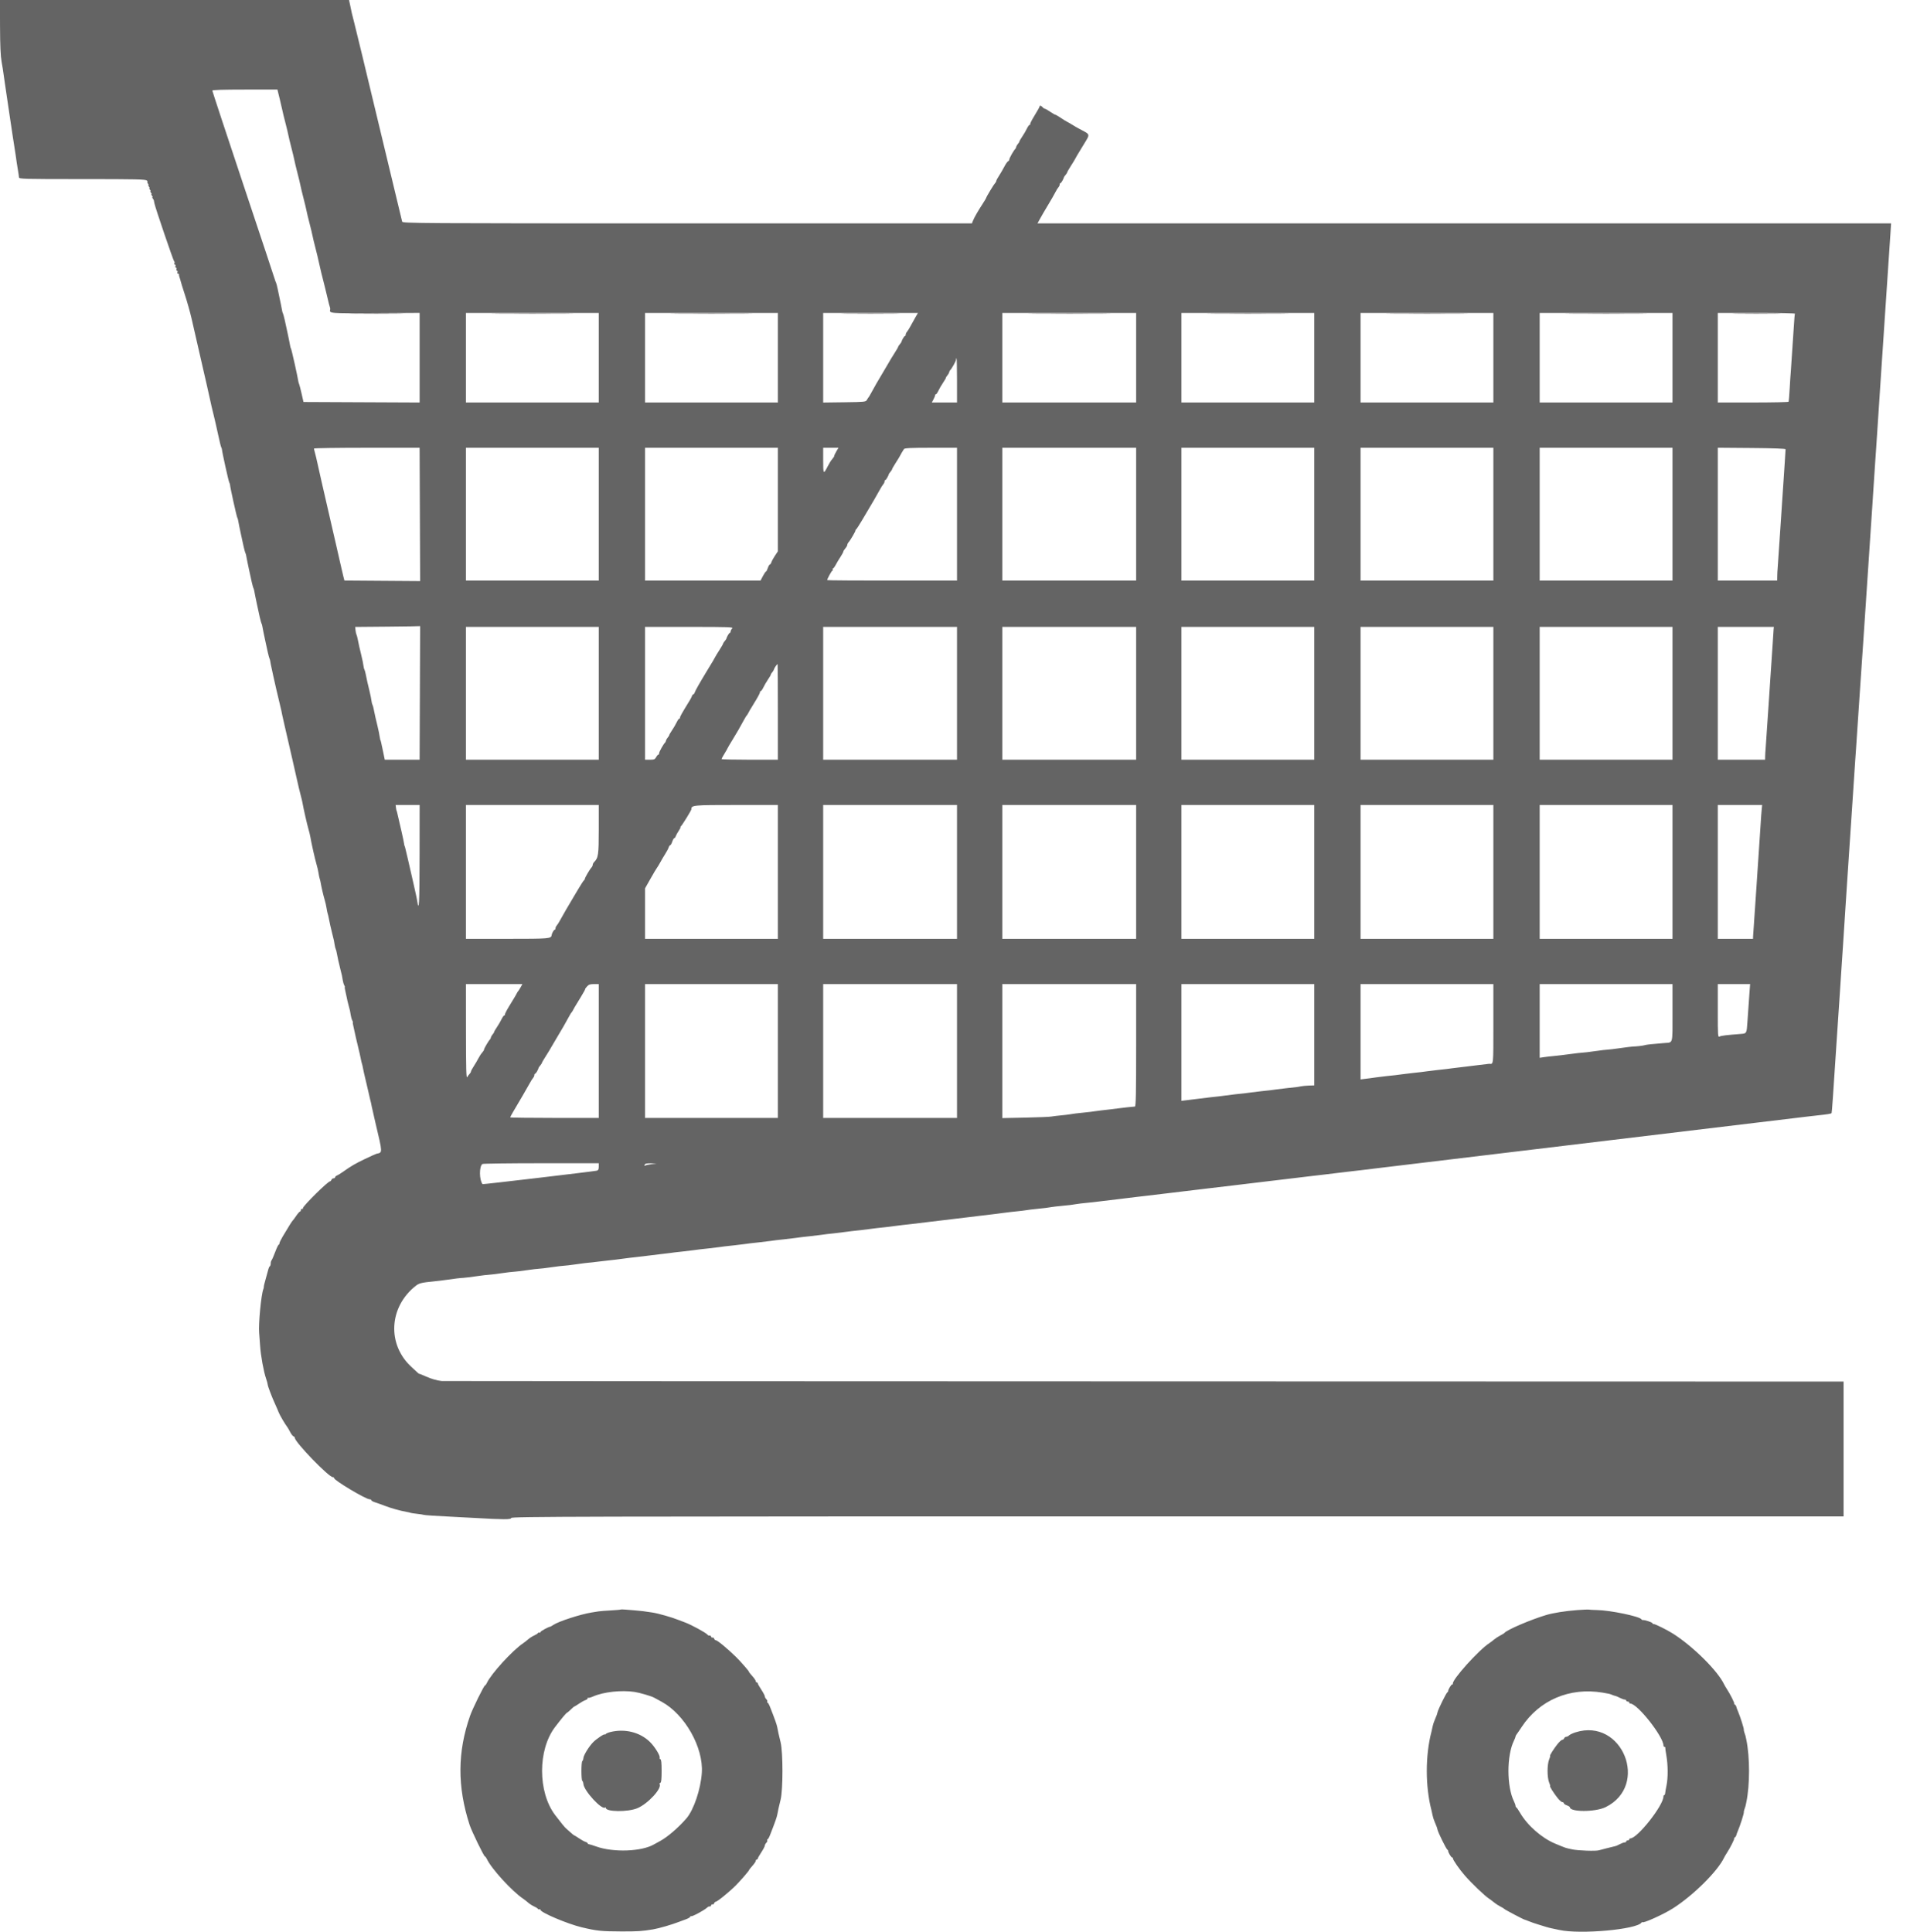 <svg id="svg" xmlns="http://www.w3.org/2000/svg" xmlns:xlink="http://www.w3.org/1999/xlink" width="400" height="404.636" viewBox="0, 0, 400,404.636"><g id="svgg"><path id="path0" d="M0.007 5.602 C 0.020 9.510,0.119 11.725,0.333 12.926 C 0.503 13.872,0.679 14.979,0.726 15.385 C 0.773 15.790,0.916 16.786,1.043 17.597 C 1.171 18.409,1.318 19.405,1.370 19.810 C 1.421 20.216,1.709 22.160,2.009 24.131 C 2.308 26.101,2.598 28.045,2.653 28.451 C 2.708 28.857,2.848 29.758,2.966 30.453 C 3.083 31.149,3.215 32.002,3.259 32.350 C 3.371 33.236,3.605 34.762,3.905 36.565 C 3.924 36.681,3.954 36.942,3.972 37.144 C 4.002 37.491,4.788 37.513,17.256 37.513 C 28.777 37.513,30.541 37.554,30.769 37.829 C 30.914 38.003,30.961 38.145,30.875 38.145 C 30.788 38.145,30.836 38.288,30.980 38.462 C 31.124 38.635,31.172 38.778,31.085 38.778 C 30.999 38.778,31.046 38.920,31.191 39.094 C 31.335 39.268,31.382 39.410,31.296 39.410 C 31.210 39.410,31.257 39.552,31.401 39.726 C 31.546 39.900,31.593 40.042,31.507 40.042 C 31.421 40.042,31.468 40.184,31.612 40.358 C 31.757 40.532,31.804 40.674,31.718 40.674 C 31.631 40.674,31.679 40.817,31.823 40.991 C 31.967 41.164,32.015 41.307,31.928 41.307 C 31.842 41.307,31.870 41.425,31.990 41.570 C 32.110 41.715,32.217 41.905,32.227 41.992 C 32.236 42.079,32.252 42.173,32.261 42.202 C 32.269 42.231,32.308 42.418,32.346 42.618 C 32.515 43.495,36.329 54.696,36.479 54.755 C 36.571 54.792,36.594 54.958,36.530 55.124 C 36.467 55.291,36.516 55.427,36.641 55.427 C 36.766 55.427,36.813 55.569,36.746 55.743 C 36.680 55.917,36.727 56.059,36.852 56.059 C 36.976 56.059,37.024 56.201,36.957 56.375 C 36.890 56.549,36.938 56.691,37.063 56.691 C 37.187 56.691,37.235 56.834,37.168 57.007 C 37.101 57.181,37.152 57.323,37.280 57.323 C 37.408 57.323,37.502 57.395,37.488 57.482 C 37.474 57.568,37.486 57.711,37.515 57.798 C 37.543 57.885,37.590 58.051,37.619 58.166 C 37.648 58.282,37.690 58.401,37.714 58.430 C 37.737 58.459,37.788 58.646,37.826 58.845 C 37.864 59.044,38.275 60.372,38.740 61.795 C 39.204 63.219,39.824 65.427,40.117 66.702 C 41.574 73.028,42.225 75.876,42.480 77.028 C 42.633 77.724,43.004 79.336,43.303 80.611 C 43.602 81.886,43.941 83.404,44.056 83.983 C 44.171 84.563,44.448 85.748,44.670 86.617 C 44.893 87.487,45.328 89.384,45.637 90.832 C 45.947 92.281,46.258 93.562,46.329 93.678 C 46.401 93.793,46.466 93.983,46.475 94.099 C 46.526 94.772,47.863 100.802,48.016 101.054 C 48.087 101.170,48.152 101.359,48.161 101.475 C 48.211 102.132,49.547 108.174,49.698 108.426 C 49.766 108.540,49.840 108.777,49.863 108.953 C 49.885 109.129,50.005 109.747,50.129 110.327 C 50.254 110.906,50.403 111.617,50.462 111.907 C 50.839 113.772,51.277 115.626,51.383 115.802 C 51.452 115.916,51.526 116.153,51.549 116.329 C 51.571 116.505,51.691 117.123,51.815 117.703 C 51.940 118.282,52.089 118.994,52.148 119.283 C 52.525 121.148,52.963 123.002,53.069 123.179 C 53.138 123.292,53.212 123.530,53.235 123.705 C 53.257 123.881,53.377 124.499,53.501 125.079 C 53.626 125.659,53.775 126.370,53.834 126.660 C 54.211 128.525,54.649 130.378,54.755 130.555 C 54.824 130.669,54.898 130.906,54.921 131.082 C 54.943 131.258,55.063 131.876,55.187 132.455 C 55.312 133.035,55.461 133.746,55.520 134.036 C 55.893 135.883,56.335 137.753,56.438 137.926 C 56.505 138.037,56.582 138.321,56.609 138.558 C 56.636 138.795,56.769 139.463,56.904 140.042 C 57.039 140.622,57.192 141.333,57.244 141.623 C 57.297 141.913,57.564 143.098,57.838 144.257 C 58.458 146.879,58.878 148.650,58.911 148.788 C 58.925 148.846,59.011 149.273,59.101 149.737 C 59.192 150.200,59.437 151.291,59.646 152.160 C 59.855 153.030,60.228 154.642,60.474 155.743 C 60.721 156.844,61.100 158.504,61.318 159.431 C 61.535 160.358,61.921 162.065,62.176 163.224 C 62.430 164.384,62.780 165.854,62.954 166.491 C 63.127 167.129,63.308 167.887,63.355 168.177 C 63.521 169.203,64.321 172.722,64.602 173.661 C 64.759 174.185,64.941 174.944,65.006 175.347 C 65.202 176.559,65.983 180.017,66.298 181.067 C 66.460 181.607,66.646 182.413,66.710 182.858 C 66.775 183.303,66.879 183.809,66.942 183.983 C 67.004 184.157,67.096 184.536,67.146 184.826 C 67.319 185.834,67.699 187.467,67.988 188.443 C 68.148 188.983,68.332 189.789,68.396 190.234 C 68.461 190.679,68.565 191.185,68.628 191.359 C 68.690 191.533,68.782 191.913,68.832 192.202 C 68.948 192.875,69.333 194.593,69.612 195.680 C 69.944 196.972,69.972 197.103,70.085 197.869 C 70.143 198.262,70.242 198.666,70.305 198.768 C 70.368 198.870,70.462 199.212,70.514 199.529 C 70.628 200.220,71.000 201.893,71.298 203.056 C 71.630 204.347,71.658 204.480,71.770 205.239 C 71.828 205.628,71.971 206.126,72.088 206.345 C 72.205 206.565,72.261 206.744,72.211 206.744 C 72.161 206.744,72.209 207.100,72.317 207.534 C 72.426 207.969,72.564 208.609,72.625 208.957 C 72.686 209.305,72.840 209.968,72.968 210.432 C 73.292 211.606,73.338 211.811,73.456 212.615 C 73.514 213.004,73.657 213.502,73.774 213.722 C 73.891 213.941,73.947 214.120,73.897 214.120 C 73.847 214.120,73.895 214.476,74.003 214.910 C 74.112 215.345,74.252 215.985,74.316 216.333 C 74.380 216.681,74.664 217.914,74.948 219.073 C 75.231 220.232,75.512 221.465,75.571 221.812 C 75.630 222.160,75.731 222.587,75.794 222.761 C 75.858 222.935,75.957 223.361,76.014 223.709 C 76.071 224.057,76.349 225.290,76.632 226.449 C 76.914 227.608,77.191 228.793,77.247 229.083 C 77.303 229.373,77.410 229.847,77.485 230.137 C 77.714 231.023,77.723 231.064,77.854 231.766 C 77.924 232.141,78.269 233.658,78.620 235.138 C 80.153 241.603,80.144 241.371,78.872 241.636 C 78.726 241.666,77.635 242.158,76.446 242.729 C 74.354 243.733,73.538 244.211,71.760 245.472 C 71.296 245.801,70.751 246.133,70.548 246.211 C 70.345 246.288,70.179 246.449,70.179 246.569 C 70.179 246.688,70.034 246.786,69.856 246.786 C 69.679 246.786,69.479 246.928,69.412 247.102 C 69.346 247.276,69.215 247.418,69.122 247.418 C 68.666 247.418,63.435 252.585,63.435 253.035 C 63.435 253.205,63.340 253.286,63.224 253.214 C 63.109 253.142,63.014 253.232,63.014 253.412 C 63.014 253.593,62.932 253.741,62.832 253.741 C 62.731 253.741,62.376 254.144,62.042 254.636 C 61.708 255.129,61.373 255.580,61.299 255.638 C 61.164 255.743,60.481 256.832,59.197 258.991 C 58.823 259.619,58.518 260.259,58.518 260.414 C 58.518 260.569,58.447 260.695,58.361 260.695 C 58.274 260.695,57.945 261.383,57.630 262.223 C 57.314 263.064,56.974 263.841,56.874 263.952 C 56.773 264.062,56.691 264.364,56.691 264.624 C 56.691 264.884,56.608 265.148,56.506 265.211 C 56.404 265.274,56.271 265.540,56.210 265.803 C 56.150 266.066,55.901 266.967,55.658 267.807 C 55.414 268.647,55.230 269.405,55.249 269.493 C 55.268 269.581,55.226 269.795,55.157 269.968 C 54.691 271.133,54.098 277.363,54.278 279.203 C 54.319 279.630,54.406 280.811,54.471 281.828 C 54.603 283.900,55.216 287.288,55.720 288.725 C 55.903 289.247,56.054 289.799,56.056 289.954 C 56.060 290.286,56.943 292.614,57.629 294.099 C 57.897 294.679,58.231 295.454,58.371 295.821 C 58.591 296.399,59.709 298.300,60.212 298.952 C 60.304 299.071,60.557 299.516,60.775 299.941 C 60.992 300.365,61.300 300.763,61.460 300.824 C 61.619 300.885,61.749 301.032,61.749 301.151 C 61.749 302.037,68.846 309.378,69.702 309.378 C 69.849 309.378,69.968 309.467,69.968 309.576 C 69.968 310.052,76.586 314.003,77.397 314.011 C 77.600 314.013,77.766 314.102,77.766 314.209 C 77.766 314.316,78.122 314.515,78.556 314.651 C 78.991 314.787,79.916 315.119,80.611 315.388 C 81.895 315.885,83.818 316.422,85.125 316.648 C 85.520 316.717,85.900 316.807,85.968 316.848 C 86.035 316.890,86.649 316.984,87.332 317.056 C 88.016 317.129,88.632 317.223,88.702 317.266 C 88.835 317.347,91.381 317.516,95.364 317.708 C 96.639 317.769,98.393 317.861,99.262 317.912 C 105.396 318.270,107.060 318.275,107.060 317.934 C 107.060 317.626,118.962 317.597,246.575 317.597 L 386.091 317.597 386.091 303.477 L 386.091 289.357 239.463 289.321 C 158.817 289.301,92.692 289.268,92.518 289.248 C 91.447 289.123,90.352 288.806,89.194 288.286 C 88.467 287.960,87.844 287.712,87.809 287.735 C 87.775 287.758,87.603 287.634,87.427 287.460 C 87.252 287.287,86.723 286.798,86.252 286.374 C 80.997 281.645,81.412 273.684,87.144 269.248 C 87.784 268.753,88.350 268.619,90.832 268.377 C 91.586 268.303,92.771 268.159,93.467 268.057 C 95.154 267.807,96.538 267.644,97.033 267.636 C 97.256 267.632,98.441 267.485,99.668 267.310 C 100.894 267.134,102.079 266.991,102.302 266.993 C 102.525 266.996,103.710 266.853,104.936 266.677 C 106.162 266.501,107.348 266.359,107.571 266.361 C 107.793 266.363,108.979 266.221,110.205 266.045 C 111.431 265.869,112.616 265.727,112.839 265.729 C 113.062 265.731,114.248 265.589,115.474 265.413 C 116.700 265.237,117.885 265.095,118.108 265.097 C 118.331 265.099,119.516 264.958,120.742 264.783 C 121.968 264.609,123.114 264.464,123.288 264.462 C 123.462 264.459,124.315 264.364,125.184 264.249 C 126.054 264.135,127.239 263.997,127.819 263.944 C 128.398 263.891,129.584 263.747,130.453 263.624 C 131.322 263.501,132.508 263.357,133.087 263.303 C 133.667 263.250,134.852 263.108,135.722 262.989 C 136.591 262.869,137.729 262.730,138.251 262.680 C 138.772 262.629,139.626 262.528,140.148 262.455 C 141.160 262.312,141.261 262.301,143.203 262.091 C 143.899 262.016,144.895 261.895,145.416 261.822 C 146.430 261.680,146.533 261.668,148.472 261.459 C 149.168 261.384,150.163 261.263,150.685 261.190 C 151.699 261.048,151.801 261.036,153.741 260.827 C 154.436 260.752,155.432 260.631,155.954 260.558 C 156.967 260.416,157.070 260.403,159.009 260.194 C 159.705 260.120,160.701 259.998,161.222 259.925 C 162.447 259.754,162.757 259.716,164.278 259.556 C 164.974 259.483,165.969 259.364,166.491 259.292 C 167.735 259.119,168.045 259.082,169.547 258.924 C 170.242 258.850,171.238 258.731,171.760 258.659 C 173.004 258.487,173.314 258.450,174.816 258.292 C 175.511 258.218,176.507 258.095,177.028 258.018 C 177.550 257.942,178.166 257.862,178.398 257.842 C 179.286 257.765,181.389 257.518,182.297 257.385 C 182.819 257.309,183.435 257.230,183.667 257.210 C 184.555 257.132,186.658 256.886,187.566 256.753 C 188.087 256.677,188.704 256.598,188.936 256.579 C 189.542 256.527,191.762 256.268,194.204 255.962 C 195.229 255.834,196.416 255.692,197.682 255.546 C 198.203 255.486,199.009 255.389,199.473 255.331 C 200.723 255.174,201.874 255.036,203.056 254.902 C 203.635 254.836,204.442 254.737,204.847 254.682 C 205.605 254.579,206.622 254.457,208.377 254.261 C 208.928 254.199,209.615 254.109,209.905 254.061 C 210.195 254.013,210.930 253.921,211.538 253.857 C 213.999 253.599,214.700 253.516,215.124 253.434 C 215.368 253.387,216.167 253.289,216.899 253.217 C 218.652 253.043,219.589 252.927,220.232 252.807 C 220.522 252.753,221.375 252.653,222.129 252.584 C 223.727 252.439,224.764 252.313,225.501 252.175 C 225.790 252.121,226.644 252.017,227.397 251.945 C 228.749 251.815,228.981 251.789,231.077 251.529 C 232.866 251.308,233.576 251.223,234.563 251.112 C 235.084 251.054,235.843 250.960,236.249 250.904 C 236.654 250.848,237.460 250.749,238.040 250.685 C 238.620 250.621,239.426 250.528,239.831 250.479 C 241.184 250.313,244.353 249.935,245.100 249.849 C 245.506 249.803,246.691 249.660,247.734 249.532 C 248.778 249.404,249.963 249.262,250.369 249.216 C 250.774 249.170,251.960 249.028,253.003 248.900 C 255.205 248.630,255.903 248.547,258.483 248.251 C 259.526 248.131,260.664 247.994,261.012 247.947 C 261.359 247.899,262.545 247.757,263.646 247.630 C 264.747 247.504,265.933 247.362,266.280 247.315 C 266.859 247.237,269.289 246.947,271.654 246.674 C 272.176 246.614,273.314 246.477,274.183 246.369 C 275.053 246.260,276.286 246.117,276.923 246.050 C 277.561 245.983,278.746 245.840,279.557 245.732 C 280.369 245.624,281.554 245.482,282.192 245.415 C 282.829 245.348,284.062 245.205,284.932 245.098 C 285.801 244.990,287.698 244.760,289.146 244.587 C 290.595 244.415,293.014 244.123,294.521 243.940 C 296.027 243.757,315.374 241.433,337.513 238.776 C 359.652 236.120,378.145 233.899,378.609 233.842 C 379.073 233.785,379.926 233.688,380.506 233.626 C 382.738 233.389,383.562 233.254,383.576 233.120 C 383.584 233.044,383.624 232.698,383.666 232.350 C 383.708 232.002,383.793 230.864,383.855 229.821 C 383.917 228.778,384.254 223.704,384.604 218.546 C 384.954 213.388,385.287 208.409,385.345 207.482 C 385.403 206.554,385.501 205.037,385.563 204.110 C 385.625 203.182,385.720 201.760,385.774 200.948 C 385.828 200.137,385.923 198.714,385.985 197.787 C 386.111 195.897,386.266 193.507,386.414 191.149 C 386.537 189.211,386.704 186.651,386.827 184.826 C 386.878 184.073,386.973 182.650,387.038 181.665 C 387.103 180.680,387.197 179.257,387.248 178.504 C 387.299 177.750,387.394 176.328,387.459 175.342 C 387.524 174.357,387.619 172.935,387.670 172.181 C 387.721 171.428,387.816 170.005,387.881 169.020 C 387.946 168.035,388.040 166.612,388.091 165.859 C 388.194 164.339,388.370 161.683,388.516 159.431 C 388.569 158.620,388.659 157.339,388.715 156.586 C 388.849 154.806,389.128 150.636,389.364 146.891 C 389.474 145.134,389.573 143.669,389.774 140.832 C 389.901 139.035,390.076 136.467,390.202 134.563 C 390.255 133.751,390.350 132.329,390.413 131.401 C 390.475 130.474,390.574 129.004,390.632 128.135 C 390.690 127.266,390.784 125.843,390.842 124.974 C 390.900 124.104,390.991 122.729,391.045 121.918 C 391.098 121.106,391.193 119.684,391.256 118.757 C 391.318 117.829,391.413 116.407,391.466 115.595 C 391.520 114.784,391.611 113.409,391.669 112.540 C 391.727 111.670,391.822 110.248,391.880 109.378 C 391.938 108.509,392.034 107.086,392.094 106.217 C 392.155 105.348,392.255 103.783,392.318 102.740 C 392.444 100.667,392.542 99.182,392.719 96.681 C 392.782 95.782,392.881 94.336,392.939 93.467 C 392.997 92.597,393.094 91.151,393.154 90.253 C 393.214 89.355,393.312 87.861,393.371 86.934 C 393.490 85.078,393.624 83.029,393.786 80.611 C 393.844 79.742,393.938 78.319,393.996 77.450 C 394.054 76.581,394.149 75.158,394.207 74.289 C 394.265 73.420,394.360 71.997,394.418 71.128 C 394.476 70.258,394.569 68.859,394.625 68.019 C 394.723 66.543,394.812 65.217,395.050 61.644 C 395.112 60.717,395.204 59.341,395.255 58.588 C 395.306 57.835,395.400 56.412,395.465 55.427 C 395.529 54.442,395.626 53.019,395.679 52.266 C 395.731 51.512,395.835 49.971,395.907 48.841 L 396.040 46.786 306.659 46.786 L 217.277 46.786 217.823 45.785 C 218.124 45.234,218.885 43.930,219.515 42.887 C 220.145 41.844,220.825 40.659,221.026 40.253 C 221.227 39.847,221.509 39.390,221.654 39.237 C 221.799 39.084,221.918 38.823,221.918 38.657 C 221.918 38.492,221.997 38.356,222.095 38.356 C 222.238 38.356,222.709 37.544,222.827 37.092 C 222.843 37.034,223.000 36.817,223.177 36.611 C 223.354 36.404,223.501 36.167,223.504 36.084 C 223.506 36.001,223.844 35.411,224.254 34.773 C 224.664 34.136,225.068 33.472,225.153 33.298 C 225.237 33.124,225.421 32.792,225.561 32.561 C 225.702 32.329,226.315 31.320,226.923 30.318 C 228.345 27.978,228.408 28.240,226.133 27.037 C 225.611 26.761,224.900 26.351,224.552 26.126 C 224.204 25.902,223.730 25.627,223.498 25.517 C 223.267 25.406,222.650 25.026,222.129 24.672 C 221.607 24.317,221.102 24.027,221.007 24.026 C 220.912 24.026,220.421 23.741,219.916 23.393 C 219.410 23.045,218.907 22.761,218.797 22.761 C 218.687 22.761,218.479 22.619,218.335 22.445 C 218.042 22.091,217.703 22.026,217.703 22.323 C 217.703 22.429,217.234 23.272,216.661 24.196 C 216.088 25.120,215.677 25.934,215.748 26.004 C 215.819 26.075,215.777 26.133,215.655 26.133 C 215.532 26.133,215.266 26.488,215.062 26.923 C 214.858 27.358,214.420 28.110,214.089 28.594 C 213.758 29.079,213.488 29.546,213.488 29.631 C 213.488 29.717,213.353 29.937,213.188 30.120 C 213.024 30.303,212.858 30.595,212.820 30.769 C 212.781 30.943,212.693 31.133,212.624 31.191 C 212.329 31.436,211.380 33.104,211.380 33.377 C 211.380 33.541,211.262 33.722,211.117 33.780 C 210.972 33.837,210.616 34.345,210.327 34.909 C 210.037 35.472,209.539 36.329,209.220 36.814 C 208.901 37.298,208.641 37.789,208.641 37.905 C 208.641 38.021,208.520 38.241,208.373 38.394 C 208.085 38.693,206.533 41.267,206.533 41.444 C 206.533 41.503,206.213 42.042,205.821 42.641 C 204.834 44.151,204.047 45.521,203.773 46.207 L 203.541 46.786 143.935 46.786 C 87.348 46.786,84.322 46.767,84.220 46.417 C 84.161 46.214,81.969 37.086,79.348 26.133 C 76.728 15.179,74.403 5.553,74.182 4.742 C 73.961 3.930,73.733 3.030,73.676 2.740 C 73.574 2.218,73.465 1.703,73.222 0.580 L 73.096 -0.000 36.542 -0.000 L -0.012 0.000 0.007 5.602 M58.578 20.706 C 58.841 21.778,59.099 22.889,59.150 23.173 C 59.202 23.458,59.478 24.589,59.762 25.685 C 60.047 26.782,60.330 27.960,60.391 28.304 C 60.451 28.647,60.736 29.833,61.023 30.938 C 61.310 32.044,61.595 33.229,61.655 33.572 C 61.716 33.916,62.000 35.101,62.287 36.207 C 62.575 37.312,62.859 38.498,62.920 38.841 C 62.980 39.184,63.265 40.370,63.552 41.475 C 63.839 42.581,64.124 43.767,64.184 44.110 C 64.244 44.453,64.529 45.639,64.816 46.744 C 65.103 47.850,65.388 49.035,65.448 49.379 C 65.509 49.722,65.793 50.907,66.081 52.013 C 66.368 53.118,66.651 54.296,66.710 54.630 C 66.815 55.228,67.689 58.838,68.076 60.274 C 68.185 60.680,68.426 61.675,68.610 62.487 C 68.794 63.298,69.000 64.104,69.068 64.278 C 69.137 64.452,69.174 64.675,69.152 64.774 C 68.951 65.662,68.825 65.651,78.606 65.591 L 87.882 65.534 87.882 74.918 L 87.882 84.303 75.719 84.248 L 63.557 84.194 63.177 82.508 C 62.968 81.581,62.737 80.680,62.663 80.506 C 62.588 80.332,62.514 80.095,62.497 79.979 C 62.335 78.875,61.080 73.254,60.945 73.028 C 60.877 72.914,60.803 72.677,60.780 72.501 C 60.758 72.325,60.638 71.707,60.514 71.128 C 60.389 70.548,60.240 69.837,60.181 69.547 C 59.804 67.682,59.366 65.828,59.259 65.652 C 59.191 65.538,59.117 65.301,59.094 65.125 C 59.072 64.949,58.952 64.331,58.828 63.751 C 58.578 62.587,58.494 62.186,58.146 60.485 C 58.016 59.847,57.851 59.231,57.780 59.115 C 57.709 58.999,57.635 58.809,57.614 58.693 C 57.593 58.577,54.627 49.646,51.022 38.845 C 47.417 28.044,44.468 19.105,44.468 18.982 C 44.468 18.827,46.591 18.757,51.284 18.757 L 58.100 18.757 58.578 20.706 M125.395 74.921 L 125.395 84.299 111.486 84.299 L 97.576 84.299 97.576 74.921 L 97.576 65.543 111.486 65.543 L 125.395 65.543 125.395 74.921 M162.908 74.921 L 162.908 84.299 148.999 84.299 L 135.090 84.299 135.090 74.921 L 135.090 65.543 148.999 65.543 L 162.908 65.543 162.908 74.921 M191.663 66.544 C 191.346 67.094,190.888 67.920,190.644 68.379 C 190.400 68.837,190.082 69.342,189.937 69.500 C 189.792 69.658,189.673 69.923,189.673 70.089 C 189.673 70.254,189.594 70.390,189.496 70.390 C 189.353 70.390,188.883 71.202,188.764 71.654 C 188.748 71.712,188.591 71.929,188.414 72.135 C 188.237 72.342,188.089 72.579,188.084 72.662 C 188.079 72.745,187.738 73.335,187.325 73.973 C 186.913 74.610,186.339 75.558,186.049 76.080 C 185.759 76.602,185.144 77.645,184.682 78.398 C 183.964 79.570,183.204 80.898,182.211 82.719 C 182.085 82.950,181.934 83.188,181.876 83.246 C 181.818 83.303,181.665 83.541,181.537 83.772 C 181.316 84.170,181.054 84.197,176.848 84.251 L 172.392 84.308 172.392 74.925 L 172.392 65.543 182.315 65.543 L 192.238 65.543 191.663 66.544 M237.935 74.921 L 237.935 84.299 223.920 84.299 L 209.905 84.299 209.905 74.921 L 209.905 65.543 223.920 65.543 L 237.935 65.543 237.935 74.921 M275.237 74.921 L 275.237 84.299 261.328 84.299 L 247.418 84.299 247.418 74.921 L 247.418 65.543 261.328 65.543 L 275.237 65.543 275.237 74.921 M312.750 74.921 L 312.750 84.299 298.841 84.299 L 284.932 84.299 284.932 74.921 L 284.932 65.543 298.841 65.543 L 312.750 65.543 312.750 74.921 M350.263 74.921 L 350.263 84.299 336.354 84.299 L 322.445 84.299 322.445 74.921 L 322.445 65.543 336.354 65.543 L 350.263 65.543 350.263 74.921 M375.906 65.701 C 375.854 65.788,375.748 66.997,375.670 68.388 C 375.592 69.779,375.494 71.249,375.452 71.654 C 375.410 72.060,375.314 73.483,375.240 74.816 C 375.165 76.149,375.069 77.571,375.027 77.977 C 374.984 78.383,374.884 79.900,374.805 81.349 C 374.726 82.798,374.619 84.054,374.568 84.141 C 374.517 84.228,371.161 84.299,367.111 84.299 L 359.747 84.299 359.747 74.921 L 359.747 65.543 367.873 65.543 C 372.343 65.543,375.957 65.614,375.906 65.701 M200.421 79.663 L 200.421 84.299 197.782 84.299 L 195.142 84.299 195.507 83.614 C 195.708 83.238,195.852 82.858,195.828 82.771 C 195.805 82.684,195.869 82.613,195.972 82.613 C 196.074 82.613,196.325 82.258,196.530 81.823 C 196.734 81.388,197.171 80.636,197.502 80.152 C 197.833 79.667,198.103 79.200,198.103 79.115 C 198.103 79.029,198.238 78.809,198.403 78.626 C 198.568 78.443,198.733 78.151,198.772 77.977 C 198.810 77.803,198.898 77.613,198.967 77.555 C 199.275 77.300,200.211 75.637,200.211 75.347 C 200.211 75.170,200.258 75.026,200.316 75.026 C 200.374 75.026,200.421 77.113,200.421 79.663 M87.932 107.745 L 87.987 121.707 80.058 121.650 L 72.128 121.592 71.900 120.701 C 71.775 120.211,71.472 118.909,71.228 117.808 C 70.983 116.707,70.607 115.047,70.390 114.120 C 70.174 113.193,69.748 111.344,69.443 110.011 C 69.139 108.678,68.758 107.018,68.596 106.322 C 67.766 102.745,66.725 98.166,66.480 97.013 C 66.328 96.298,66.103 95.350,65.980 94.906 C 65.857 94.462,65.755 94.028,65.755 93.941 C 65.754 93.854,70.731 93.783,76.815 93.783 L 87.876 93.783 87.932 107.745 M125.395 107.692 L 125.395 121.602 111.486 121.602 L 97.576 121.602 97.576 107.692 L 97.576 93.783 111.486 93.783 L 125.395 93.783 125.395 107.692 M162.908 104.626 L 162.908 115.469 162.303 116.375 C 161.969 116.874,161.631 117.495,161.551 117.756 C 161.470 118.016,161.324 118.230,161.224 118.230 C 161.125 118.230,160.935 118.562,160.801 118.967 C 160.667 119.373,160.493 119.705,160.415 119.705 C 160.337 119.705,160.047 120.132,159.770 120.653 L 159.267 121.602 147.178 121.602 L 135.090 121.602 135.090 107.692 L 135.090 93.783 148.999 93.783 L 162.908 93.783 162.908 104.626 M175.153 94.533 C 174.909 94.945,174.710 95.376,174.710 95.490 C 174.710 95.604,174.525 95.896,174.300 96.138 C 174.074 96.380,173.629 97.093,173.310 97.723 C 172.455 99.413,172.392 99.323,172.392 96.430 L 172.392 93.783 173.993 93.783 L 175.595 93.783 175.153 94.533 M200.421 107.692 L 200.421 121.602 186.828 121.602 C 179.352 121.602,173.235 121.557,173.235 121.502 C 173.235 121.220,174.187 119.494,174.343 119.494 C 174.443 119.494,174.466 119.399,174.394 119.283 C 174.322 119.168,174.343 119.073,174.439 119.073 C 174.536 119.073,174.802 118.717,175.031 118.282 C 175.260 117.848,175.709 117.099,176.027 116.619 C 176.346 116.138,176.607 115.655,176.607 115.544 C 176.607 115.434,176.797 115.125,177.028 114.858 C 177.260 114.590,177.450 114.251,177.450 114.103 C 177.450 113.955,177.572 113.709,177.720 113.556 C 178.067 113.198,179.234 111.196,179.158 111.088 C 179.126 111.043,179.185 110.948,179.288 110.877 C 179.392 110.806,179.924 109.989,180.470 109.062 C 181.017 108.135,181.552 107.234,181.659 107.060 C 182.202 106.182,183.887 103.270,184.277 102.538 C 184.521 102.080,184.839 101.575,184.984 101.417 C 185.129 101.258,185.248 100.994,185.248 100.828 C 185.248 100.662,185.327 100.527,185.425 100.527 C 185.568 100.527,186.038 99.715,186.157 99.262 C 186.173 99.204,186.330 98.988,186.507 98.781 C 186.684 98.575,186.831 98.338,186.833 98.254 C 186.836 98.171,187.174 97.582,187.584 96.944 C 187.994 96.307,188.398 95.643,188.483 95.469 C 188.634 95.158,188.981 94.565,189.317 94.046 C 189.446 93.847,190.812 93.783,194.954 93.783 L 200.421 93.783 200.421 107.692 M237.935 107.692 L 237.935 121.602 223.920 121.602 L 209.905 121.602 209.905 107.692 L 209.905 93.783 223.920 93.783 L 237.935 93.783 237.935 107.692 M275.237 107.692 L 275.237 121.602 261.328 121.602 L 247.418 121.602 247.418 107.692 L 247.418 93.783 261.328 93.783 L 275.237 93.783 275.237 107.692 M312.750 107.692 L 312.750 121.602 298.841 121.602 L 284.932 121.602 284.932 107.692 L 284.932 93.783 298.841 93.783 L 312.750 93.783 312.750 107.692 M350.263 107.692 L 350.263 121.602 336.354 121.602 L 322.445 121.602 322.445 107.692 L 322.445 93.783 336.354 93.783 L 350.263 93.783 350.263 107.692 M373.942 94.099 C 373.925 94.215,373.848 95.448,373.771 96.839 C 373.693 98.230,373.593 99.747,373.549 100.211 C 373.504 100.674,373.411 102.050,373.342 103.267 C 373.272 104.484,373.177 105.906,373.131 106.428 C 373.084 106.949,372.987 108.419,372.915 109.694 C 372.843 110.969,372.750 112.345,372.707 112.750 C 372.665 113.156,372.565 114.626,372.485 116.017 C 372.405 117.408,372.311 118.783,372.278 119.073 C 372.244 119.362,372.208 120.050,372.199 120.601 L 372.181 121.602 365.964 121.602 L 359.747 121.602 359.747 107.690 L 359.747 93.777 366.860 93.833 C 371.450 93.869,373.962 93.963,373.942 94.099 M87.932 145.100 L 87.876 159.115 84.228 159.115 L 80.579 159.115 80.221 157.376 C 79.843 155.542,79.717 155.005,79.661 155.005 C 79.643 155.005,79.600 154.816,79.566 154.584 C 79.458 153.848,79.228 152.712,79.033 151.949 C 78.769 150.914,78.439 149.446,78.276 148.577 C 78.200 148.172,78.083 147.747,78.015 147.633 C 77.947 147.519,77.875 147.282,77.855 147.106 C 77.795 146.591,77.551 145.370,77.347 144.573 C 77.083 143.538,76.753 142.070,76.590 141.201 C 76.514 140.796,76.397 140.370,76.329 140.257 C 76.261 140.143,76.189 139.906,76.169 139.730 C 76.109 139.215,75.865 137.994,75.661 137.197 C 75.397 136.161,75.067 134.694,74.904 133.825 C 74.828 133.419,74.712 132.996,74.645 132.884 C 74.579 132.773,74.493 132.371,74.454 131.992 L 74.383 131.302 81.185 131.243 C 84.926 131.211,87.987 131.162,87.987 131.135 C 87.987 131.108,87.962 137.392,87.932 145.100 M125.395 145.205 L 125.395 159.115 111.486 159.115 L 97.576 159.115 97.576 145.205 L 97.576 131.296 111.486 131.296 L 125.395 131.296 125.395 145.205 M153.334 131.627 C 153.152 131.809,153.003 132.094,153.003 132.260 C 153.003 132.425,152.924 132.561,152.826 132.561 C 152.683 132.561,152.212 133.373,152.094 133.825 C 152.078 133.883,151.921 134.099,151.744 134.306 C 151.567 134.513,151.420 134.750,151.417 134.833 C 151.415 134.916,151.077 135.506,150.667 136.143 C 150.257 136.781,149.853 137.445,149.768 137.619 C 149.684 137.792,149.500 138.124,149.359 138.356 C 149.219 138.588,148.616 139.584,148.018 140.569 C 146.467 143.129,145.622 144.623,145.485 145.047 C 145.420 145.250,145.294 145.416,145.205 145.416 C 145.117 145.416,144.984 145.582,144.911 145.785 C 144.837 145.988,144.660 146.344,144.517 146.577 C 142.753 149.444,142.306 150.244,142.412 150.350 C 142.480 150.418,142.436 150.474,142.314 150.474 C 142.192 150.474,141.925 150.830,141.721 151.264 C 141.517 151.699,141.080 152.451,140.749 152.936 C 140.418 153.420,140.148 153.887,140.148 153.973 C 140.148 154.059,140.013 154.279,139.848 154.462 C 139.683 154.645,139.517 154.937,139.479 155.111 C 139.441 155.285,139.353 155.474,139.283 155.532 C 138.976 155.788,138.040 157.451,138.040 157.741 C 138.040 157.917,137.961 158.061,137.865 158.061 C 137.769 158.061,137.563 158.298,137.408 158.588 C 137.167 159.038,136.978 159.115,136.108 159.115 L 135.090 159.115 135.090 145.205 L 135.090 131.296 144.378 131.296 C 152.821 131.296,153.635 131.326,153.334 131.627 M200.421 145.205 L 200.421 159.115 186.407 159.115 L 172.392 159.115 172.392 145.205 L 172.392 131.296 186.407 131.296 L 200.421 131.296 200.421 145.205 M237.935 145.205 L 237.935 159.115 223.920 159.115 L 209.905 159.115 209.905 145.205 L 209.905 131.296 223.920 131.296 L 237.935 131.296 237.935 145.205 M275.237 145.205 L 275.237 159.115 261.328 159.115 L 247.418 159.115 247.418 145.205 L 247.418 131.296 261.328 131.296 L 275.237 131.296 275.237 145.205 M312.750 145.205 L 312.750 159.115 298.841 159.115 L 284.932 159.115 284.932 145.205 L 284.932 131.296 298.841 131.296 L 312.750 131.296 312.750 145.205 M350.263 145.205 L 350.263 159.115 336.354 159.115 L 322.445 159.115 322.445 145.205 L 322.445 131.296 336.354 131.296 L 350.263 131.296 350.263 145.205 M371.440 131.770 C 371.412 132.031,371.324 133.383,371.245 134.773 C 371.166 136.164,371.064 137.682,371.020 138.145 C 370.976 138.609,370.882 139.984,370.813 141.201 C 370.743 142.418,370.648 143.841,370.602 144.362 C 370.555 144.884,370.458 146.354,370.386 147.629 C 370.314 148.904,370.221 150.279,370.179 150.685 C 370.136 151.091,370.036 152.561,369.956 153.952 C 369.876 155.342,369.782 156.718,369.749 157.007 C 369.715 157.297,369.679 157.890,369.670 158.325 L 369.652 159.115 364.700 159.115 L 359.747 159.115 359.747 145.205 L 359.747 131.296 365.619 131.296 L 371.491 131.296 371.440 131.770 M162.908 149.104 L 162.908 159.115 157.007 159.115 C 153.762 159.115,151.106 159.054,151.106 158.980 C 151.106 158.906,151.391 158.383,151.739 157.818 C 152.086 157.253,152.371 156.752,152.371 156.705 C 152.371 156.658,152.830 155.877,153.392 154.969 C 154.266 153.556,154.936 152.392,156.040 150.369 C 156.166 150.137,156.324 149.900,156.391 149.842 C 156.457 149.784,156.579 149.594,156.662 149.420 C 156.828 149.073,156.884 148.979,158.308 146.646 C 158.850 145.759,159.237 144.977,159.169 144.908 C 159.101 144.840,159.144 144.784,159.266 144.784 C 159.388 144.784,159.655 144.428,159.859 143.994 C 160.063 143.559,160.501 142.807,160.832 142.322 C 161.162 141.838,161.433 141.371,161.433 141.285 C 161.433 141.199,161.568 140.979,161.733 140.796 C 161.897 140.613,162.063 140.328,162.101 140.162 C 162.166 139.882,162.718 139.094,162.850 139.094 C 162.882 139.094,162.908 143.599,162.908 149.104 M87.869 179.399 C 87.856 189.301,87.750 191.251,87.363 188.629 C 87.320 188.334,87.130 187.429,86.943 186.617 C 86.755 185.806,86.554 184.905,86.495 184.615 C 86.396 184.121,86.170 183.133,85.457 180.084 C 84.837 177.432,84.795 177.266,84.730 177.187 C 84.705 177.158,84.658 176.944,84.624 176.712 C 84.591 176.481,84.510 176.054,84.445 175.764 C 84.380 175.474,84.234 174.810,84.121 174.289 C 83.920 173.365,83.306 170.707,83.147 170.074 C 83.103 169.900,83.053 169.758,83.036 169.758 C 83.020 169.758,82.971 169.497,82.929 169.178 L 82.853 168.599 85.367 168.599 L 87.882 168.599 87.869 179.399 M125.395 173.729 C 125.395 179.050,125.306 179.666,124.407 180.574 C 124.255 180.727,124.131 180.981,124.131 181.138 C 124.131 181.295,124.009 181.549,123.860 181.703 C 123.515 182.058,122.490 183.818,122.485 184.065 C 122.482 184.168,122.396 184.310,122.292 184.381 C 122.188 184.452,121.657 185.269,121.110 186.196 C 120.564 187.123,120.029 188.024,119.922 188.198 C 119.379 189.076,117.693 191.988,117.304 192.720 C 117.060 193.178,116.741 193.683,116.596 193.841 C 116.452 194.000,116.333 194.265,116.333 194.430 C 116.333 194.596,116.253 194.731,116.156 194.731 C 115.992 194.731,115.574 195.470,115.526 195.845 C 115.431 196.599,115.080 196.628,106.232 196.628 L 97.576 196.628 97.576 182.613 L 97.576 168.599 111.486 168.599 L 125.395 168.599 125.395 173.729 M162.908 182.613 L 162.908 196.628 148.999 196.628 L 135.090 196.628 135.090 191.340 L 135.090 186.052 136.240 184.016 C 136.872 182.897,137.478 181.878,137.587 181.751 C 137.695 181.625,138.010 181.103,138.287 180.592 C 138.564 180.081,139.035 179.283,139.333 178.820 C 139.631 178.356,139.943 177.763,140.026 177.503 C 140.108 177.242,140.257 177.028,140.356 177.028 C 140.455 177.028,140.646 176.697,140.780 176.291 C 140.914 175.885,141.104 175.553,141.203 175.553 C 141.303 175.553,141.442 175.371,141.512 175.148 C 141.583 174.925,141.871 174.403,142.152 173.989 C 142.434 173.574,142.596 173.234,142.512 173.232 C 142.429 173.230,142.461 173.159,142.584 173.074 C 142.823 172.907,144.784 169.726,144.784 169.503 C 144.784 168.628,145.093 168.599,154.195 168.599 L 162.908 168.599 162.908 182.613 M200.421 182.613 L 200.421 196.628 186.407 196.628 L 172.392 196.628 172.392 182.613 L 172.392 168.599 186.407 168.599 L 200.421 168.599 200.421 182.613 M237.935 182.613 L 237.935 196.628 223.920 196.628 L 209.905 196.628 209.905 182.613 L 209.905 168.599 223.920 168.599 L 237.935 168.599 237.935 182.613 M275.237 182.613 L 275.237 196.628 261.328 196.628 L 247.418 196.628 247.418 182.613 L 247.418 168.599 261.328 168.599 L 275.237 168.599 275.237 182.613 M312.750 182.613 L 312.750 196.628 298.841 196.628 L 284.932 196.628 284.932 182.613 L 284.932 168.599 298.841 168.599 L 312.750 168.599 312.750 182.613 M350.263 182.613 L 350.263 196.628 336.354 196.628 L 322.445 196.628 322.445 182.613 L 322.445 168.599 336.354 168.599 L 350.263 168.599 350.263 182.613 M368.936 169.600 C 368.879 170.150,368.776 171.596,368.706 172.813 C 368.636 174.031,368.541 175.453,368.495 175.975 C 368.449 176.496,368.355 177.919,368.285 179.136 C 368.215 180.353,368.119 181.776,368.073 182.297 C 368.026 182.819,367.929 184.289,367.857 185.564 C 367.785 186.839,367.692 188.214,367.650 188.620 C 367.608 189.025,367.507 190.495,367.427 191.886 C 367.347 193.277,367.254 194.652,367.220 194.942 C 367.186 195.232,367.151 195.730,367.141 196.048 L 367.123 196.628 363.435 196.628 L 359.747 196.628 359.747 182.613 L 359.747 168.599 364.393 168.599 L 369.039 168.599 368.936 169.600 M109.021 206.797 C 108.812 207.173,108.586 207.529,108.520 207.587 C 108.454 207.645,108.331 207.835,108.248 208.008 C 108.082 208.356,108.026 208.450,106.602 210.783 C 106.060 211.670,105.673 212.452,105.741 212.520 C 105.810 212.589,105.766 212.645,105.644 212.645 C 105.522 212.645,105.255 213.001,105.051 213.435 C 104.847 213.870,104.409 214.622,104.079 215.106 C 103.748 215.591,103.477 216.058,103.477 216.144 C 103.477 216.230,103.343 216.450,103.178 216.633 C 103.013 216.816,102.847 217.107,102.809 217.281 C 102.771 217.455,102.683 217.645,102.613 217.703 C 102.361 217.913,101.370 219.597,101.370 219.815 C 101.370 219.938,101.193 220.229,100.976 220.461 C 100.760 220.693,100.404 221.235,100.186 221.664 C 99.968 222.093,99.528 222.841,99.210 223.326 C 98.891 223.810,98.630 224.301,98.630 224.417 C 98.630 224.533,98.505 224.753,98.353 224.906 C 98.201 225.059,97.966 225.374,97.833 225.606 C 97.646 225.929,97.588 223.704,97.583 216.070 L 97.576 206.112 103.489 206.112 L 109.402 206.112 109.021 206.797 M125.395 220.126 L 125.395 234.141 116.122 234.141 C 111.022 234.141,106.849 234.087,106.849 234.021 C 106.849 233.954,107.110 233.458,107.429 232.919 C 107.748 232.379,108.103 231.774,108.219 231.575 C 108.335 231.376,108.894 230.426,109.461 229.463 C 110.029 228.501,110.693 227.338,110.937 226.880 C 111.181 226.421,111.499 225.916,111.644 225.758 C 111.789 225.600,111.907 225.335,111.907 225.169 C 111.907 225.004,111.987 224.868,112.084 224.868 C 112.228 224.868,112.698 224.056,112.817 223.604 C 112.832 223.546,112.989 223.329,113.166 223.123 C 113.343 222.916,113.492 222.679,113.497 222.596 C 113.502 222.513,113.843 221.923,114.255 221.286 C 114.667 220.648,115.242 219.700,115.532 219.178 C 115.821 218.656,116.436 217.613,116.898 216.860 C 117.617 215.688,118.376 214.360,119.370 212.540 C 119.496 212.308,119.654 212.071,119.720 212.013 C 119.787 211.955,119.909 211.765,119.992 211.591 C 120.158 211.243,120.212 211.153,121.650 208.798 C 122.198 207.900,122.602 207.165,122.547 207.165 C 122.492 207.165,122.654 206.928,122.906 206.639 C 123.276 206.213,123.559 206.112,124.379 206.112 L 125.395 206.112 125.395 220.126 M162.908 220.126 L 162.908 234.141 148.999 234.141 L 135.090 234.141 135.090 220.126 L 135.090 206.112 148.999 206.112 L 162.908 206.112 162.908 220.126 M200.421 220.126 L 200.421 234.141 186.407 234.141 L 172.392 234.141 172.392 220.126 L 172.392 206.112 186.407 206.112 L 200.421 206.112 200.421 220.126 M237.935 218.932 C 237.935 229.045,237.879 231.754,237.671 231.759 C 237.333 231.766,235.099 232.010,234.141 232.144 C 233.298 232.262,232.188 232.394,230.647 232.561 C 230.059 232.624,229.377 232.715,229.133 232.762 C 228.889 232.809,228.090 232.907,227.358 232.979 C 225.605 233.153,224.668 233.269,224.025 233.389 C 223.736 233.443,222.882 233.544,222.129 233.614 C 221.375 233.683,220.474 233.793,220.126 233.858 C 219.779 233.923,217.337 234.021,214.700 234.076 L 209.905 234.176 209.905 220.144 L 209.905 206.112 223.920 206.112 L 237.935 206.112 237.935 218.932 M275.237 216.721 L 275.237 227.330 274.131 227.364 C 273.522 227.383,272.751 227.456,272.416 227.526 C 271.791 227.658,271.597 227.682,269.442 227.906 C 268.746 227.979,267.750 228.101,267.229 228.178 C 266.229 228.325,266.172 228.332,264.173 228.539 C 263.477 228.611,262.482 228.733,261.960 228.810 C 261.438 228.887,260.822 228.966,260.590 228.986 C 259.702 229.064,257.599 229.310,256.691 229.443 C 256.170 229.519,255.553 229.598,255.321 229.617 C 255.090 229.637,254.331 229.719,253.635 229.800 C 252.121 229.976,251.358 230.070,248.262 230.458 L 247.418 230.563 247.418 218.338 L 247.418 206.112 261.328 206.112 L 275.237 206.112 275.237 216.721 M312.750 214.436 C 312.750 223.275,312.790 222.883,311.897 222.800 C 311.834 222.794,310.696 222.930,309.368 223.102 C 308.041 223.275,306.528 223.459,306.006 223.512 C 305.485 223.565,304.631 223.668,304.110 223.741 C 303.097 223.883,302.996 223.895,301.054 224.105 C 300.358 224.180,299.362 224.301,298.841 224.374 C 297.827 224.516,297.724 224.528,295.785 224.737 C 295.090 224.812,294.094 224.933,293.572 225.006 C 292.403 225.170,292.128 225.202,290.411 225.374 C 289.658 225.450,288.709 225.566,288.303 225.631 C 287.898 225.697,287.234 225.789,286.828 225.836 C 286.423 225.884,285.830 225.957,285.511 225.999 L 284.932 226.075 284.932 216.093 L 284.932 206.112 298.841 206.112 L 312.750 206.112 312.750 214.436 M350.263 212.104 C 350.263 218.860,350.410 218.304,348.588 218.451 C 345.925 218.665,344.840 218.783,344.478 218.895 C 344.075 219.020,342.758 219.174,341.955 219.191 C 341.732 219.195,340.547 219.343,339.321 219.519 C 338.095 219.695,336.909 219.837,336.687 219.835 C 336.464 219.833,335.278 219.975,334.052 220.151 C 332.826 220.327,331.641 220.469,331.418 220.467 C 331.195 220.465,330.010 220.601,328.784 220.770 C 327.557 220.938,326.043 221.119,325.419 221.172 C 324.794 221.225,323.870 221.330,323.364 221.406 L 322.445 221.544 322.445 213.828 L 322.445 206.112 336.354 206.112 L 350.263 206.112 350.263 212.104 M366.394 207.745 C 366.191 210.423,366.095 211.794,365.953 214.015 C 365.801 216.408,365.775 216.457,364.668 216.542 C 361.528 216.781,360.470 216.909,360.133 217.090 C 359.764 217.287,359.747 217.057,359.747 211.704 L 359.747 206.112 363.132 206.112 L 366.518 206.112 366.394 207.745 M125.395 244.358 C 125.395 244.948,125.302 245.113,124.921 245.197 C 124.152 245.368,101.122 248.084,101.062 248.012 C 100.351 247.147,100.331 244.255,101.033 243.786 C 101.160 243.701,106.694 243.630,113.330 243.628 L 125.395 243.625 125.395 244.358 M136.459 243.816 C 135.880 243.889,135.288 244.023,135.145 244.114 C 134.965 244.227,134.923 244.177,135.009 243.952 C 135.104 243.704,135.424 243.632,136.324 243.655 L 137.513 243.684 136.459 243.816 M129.981 337.107 C 129.944 337.145,129.015 337.225,127.918 337.286 C 126.820 337.347,125.661 337.439,125.343 337.489 C 125.025 337.540,124.361 337.646,123.868 337.726 C 121.576 338.095,117.012 339.574,115.931 340.297 C 115.631 340.499,115.337 340.670,115.279 340.678 C 114.827 340.739,113.172 341.648,113.172 341.834 C 113.172 341.963,113.083 342.015,112.976 341.948 C 112.868 341.881,112.719 341.924,112.645 342.044 C 112.571 342.164,112.209 342.394,111.840 342.555 C 111.471 342.717,110.918 343.071,110.610 343.342 C 110.302 343.614,109.837 343.978,109.576 344.152 C 107.344 345.642,102.824 350.587,101.959 352.487 C 101.830 352.771,101.654 353.003,101.568 353.003 C 101.361 353.003,98.970 357.860,98.456 359.326 C 95.787 366.936,95.751 374.184,98.342 382.192 C 98.768 383.510,101.352 388.830,101.566 388.830 C 101.653 388.830,101.828 389.059,101.956 389.340 C 102.866 391.338,107.220 396.103,109.578 397.682 C 109.837 397.856,110.302 398.220,110.610 398.491 C 110.918 398.763,111.471 399.117,111.840 399.278 C 112.209 399.440,112.571 399.670,112.645 399.789 C 112.719 399.909,112.868 399.952,112.976 399.886 C 113.083 399.819,113.172 399.864,113.172 399.985 C 113.172 400.541,118.834 402.942,121.827 403.657 C 124.987 404.411,125.931 404.509,130.137 404.521 C 133.584 404.530,134.420 404.475,136.776 404.086 C 137.966 403.889,140.774 403.076,142.150 402.530 C 142.381 402.438,143.022 402.203,143.572 402.007 C 144.123 401.811,144.573 401.548,144.573 401.423 C 144.573 401.297,144.636 401.257,144.713 401.334 C 144.872 401.493,147.407 400.143,148.066 399.548 C 148.307 399.331,148.565 399.215,148.641 399.291 C 148.716 399.366,148.838 399.273,148.911 399.083 C 148.984 398.893,149.129 398.791,149.233 398.855 C 149.338 398.920,149.480 398.825,149.550 398.643 C 149.619 398.462,149.760 398.314,149.863 398.314 C 150.202 398.314,152.730 396.256,154.152 394.823 C 155.068 393.899,156.820 391.877,156.860 391.697 C 156.883 391.593,157.210 391.172,157.587 390.760 C 157.964 390.349,158.272 389.889,158.272 389.738 C 158.272 389.586,158.367 389.463,158.483 389.463 C 158.599 389.463,158.693 389.376,158.693 389.270 C 158.693 389.164,159.025 388.574,159.431 387.958 C 159.837 387.342,160.169 386.710,160.169 386.555 C 160.169 386.399,160.312 386.128,160.487 385.953 C 160.662 385.778,160.751 385.548,160.685 385.441 C 160.619 385.335,160.642 385.247,160.736 385.247 C 160.829 385.246,161.064 384.843,161.257 384.351 C 162.372 381.504,162.675 380.642,162.798 379.979 C 162.973 379.028,163.045 378.703,163.478 376.923 C 163.993 374.806,163.993 367.028,163.478 364.910 C 163.045 363.131,162.973 362.806,162.798 361.855 C 162.675 361.191,162.372 360.329,161.257 357.482 C 161.064 356.990,160.829 356.587,160.736 356.587 C 160.642 356.586,160.619 356.499,160.685 356.392 C 160.751 356.286,160.662 356.055,160.487 355.880 C 160.312 355.705,160.169 355.435,160.169 355.279 C 160.169 355.123,159.837 354.492,159.431 353.876 C 159.025 353.260,158.693 352.669,158.693 352.563 C 158.693 352.457,158.599 352.371,158.483 352.371 C 158.367 352.371,158.272 352.247,158.272 352.096 C 158.272 351.945,157.929 351.447,157.510 350.990 C 157.091 350.532,156.783 350.131,156.825 350.099 C 156.902 350.040,155.000 347.871,154.126 347.021 C 152.199 345.145,150.219 343.519,149.863 343.519 C 149.760 343.519,149.619 343.371,149.550 343.190 C 149.480 343.009,149.338 342.913,149.233 342.978 C 149.129 343.043,148.986 342.948,148.917 342.767 C 148.848 342.587,148.706 342.491,148.603 342.555 C 148.499 342.619,148.295 342.528,148.149 342.353 C 147.816 341.950,144.779 340.294,143.519 339.828 C 142.998 339.634,142.381 339.400,142.150 339.306 C 140.738 338.737,137.900 337.923,136.670 337.735 C 134.846 337.455,134.305 337.388,133.087 337.288 C 132.392 337.231,131.424 337.152,130.936 337.112 C 130.448 337.072,130.018 337.070,129.981 337.107 M330.242 337.222 C 327.767 337.415,325.271 337.814,323.815 338.248 C 320.530 339.229,315.553 341.366,315.076 342.000 C 315.014 342.082,314.625 342.321,314.213 342.530 C 313.800 342.739,313.216 343.119,312.915 343.373 C 312.614 343.628,312.151 343.978,311.886 344.152 C 309.631 345.629,304.029 351.869,304.270 352.634 C 304.298 352.721,304.228 352.792,304.115 352.792 C 303.913 352.792,303.237 353.923,303.280 354.189 C 303.293 354.264,303.211 354.384,303.100 354.455 C 302.856 354.610,301.159 358.063,301.054 358.618 C 301.014 358.834,300.962 359.033,300.938 359.062 C 300.915 359.091,300.878 359.186,300.857 359.273 C 300.835 359.360,300.663 359.783,300.475 360.214 C 300.287 360.645,300.085 361.261,300.026 361.584 C 299.968 361.907,299.857 362.408,299.781 362.698 C 298.480 367.663,298.480 374.171,299.781 379.136 C 299.857 379.426,299.968 379.927,300.026 380.250 C 300.085 380.572,300.287 381.189,300.475 381.620 C 300.663 382.050,300.835 382.474,300.857 382.561 C 300.878 382.648,300.915 382.742,300.938 382.771 C 300.962 382.800,301.014 383.000,301.054 383.215 C 301.159 383.770,302.856 387.224,303.100 387.379 C 303.211 387.450,303.293 387.569,303.280 387.644 C 303.237 387.910,303.913 389.041,304.115 389.041 C 304.228 389.041,304.298 389.112,304.270 389.199 C 304.195 389.439,305.643 391.530,306.785 392.828 C 308.311 394.565,310.955 397.084,311.879 397.682 C 312.148 397.856,312.614 398.206,312.915 398.460 C 313.216 398.715,313.800 399.094,314.213 399.303 C 314.625 399.513,315.014 399.751,315.075 399.833 C 315.189 399.984,319.088 402.039,319.283 402.051 C 319.341 402.055,319.721 402.196,320.126 402.365 C 320.532 402.534,321.386 402.832,322.023 403.028 C 322.661 403.224,323.467 403.471,323.815 403.579 C 324.162 403.686,324.684 403.820,324.974 403.876 C 325.263 403.931,325.975 404.082,326.554 404.210 C 330.942 405.180,342.823 404.110,343.780 402.658 C 343.865 402.529,343.936 402.490,343.938 402.570 C 343.946 402.946,348.350 400.967,350.369 399.680 C 354.632 396.963,359.763 391.867,361.080 389.041 C 361.161 388.867,361.413 388.440,361.641 388.093 C 362.363 386.989,363.342 385.037,363.175 385.034 C 363.086 385.032,363.139 384.951,363.291 384.854 C 363.444 384.758,363.593 384.546,363.623 384.384 C 363.652 384.221,363.835 383.723,364.028 383.277 C 364.423 382.366,365.231 379.826,365.198 379.599 C 365.186 379.518,365.200 379.381,365.228 379.294 C 365.256 379.207,365.303 379.041,365.332 378.925 C 365.361 378.809,365.408 378.667,365.437 378.609 C 365.512 378.460,365.555 378.287,365.727 377.450 C 366.477 373.796,366.477 368.038,365.727 364.384 C 365.555 363.546,365.512 363.373,365.437 363.224 C 365.408 363.166,365.361 363.024,365.332 362.908 C 365.303 362.792,365.256 362.626,365.228 362.540 C 365.200 362.453,365.186 362.315,365.198 362.234 C 365.231 362.008,364.423 359.468,364.028 358.556 C 363.835 358.110,363.652 357.612,363.623 357.450 C 363.593 357.288,363.444 357.076,363.291 356.979 C 363.139 356.882,363.086 356.802,363.175 356.800 C 363.342 356.797,362.363 354.845,361.641 353.741 C 361.413 353.393,361.161 352.966,361.080 352.792 C 359.769 349.980,354.580 344.826,350.369 342.153 C 349.189 341.404,346.678 340.148,346.363 340.148 C 346.190 340.148,346.048 340.065,346.048 339.964 C 346.048 339.784,344.435 339.250,344.070 339.310 C 343.967 339.327,343.825 339.250,343.754 339.140 C 343.363 338.534,337.215 337.257,334.457 337.210 C 333.704 337.197,332.945 337.156,332.771 337.118 C 332.597 337.081,331.459 337.128,330.242 337.222 M132.877 354.355 C 133.938 354.513,136.399 355.233,136.986 355.556 C 137.160 355.652,137.871 356.041,138.567 356.419 C 143.422 359.062,147.335 365.983,146.979 371.299 C 146.749 374.748,145.279 379.090,143.744 380.858 C 142.058 382.799,139.785 384.754,138.251 385.582 C 137.729 385.864,137.160 386.178,136.986 386.280 C 134.392 387.806,128.457 388.021,124.835 386.721 C 124.158 386.477,123.485 386.268,123.340 386.255 C 123.195 386.242,123.077 386.158,123.077 386.070 C 123.077 385.981,122.864 385.841,122.603 385.760 C 122.342 385.678,121.732 385.340,121.248 385.008 C 120.763 384.676,120.320 384.405,120.263 384.405 C 120.206 384.405,119.878 384.144,119.534 383.825 C 119.190 383.506,118.780 383.143,118.622 383.019 C 118.317 382.778,117.486 381.768,116.259 380.147 C 112.617 375.337,112.609 366.475,116.244 361.714 C 117.659 359.860,118.547 358.798,118.755 358.712 C 118.869 358.664,119.232 358.355,119.561 358.027 C 119.890 357.698,120.206 357.429,120.263 357.429 C 120.320 357.429,120.763 357.157,121.248 356.825 C 121.732 356.494,122.342 356.155,122.603 356.074 C 122.864 355.992,123.077 355.821,123.077 355.694 C 123.077 355.566,123.132 355.517,123.198 355.583 C 123.265 355.650,123.717 355.529,124.203 355.314 C 126.365 354.358,130.114 353.943,132.877 354.355 M335.616 354.502 C 337.005 354.733,337.139 354.765,337.655 354.990 C 337.849 355.074,338.133 355.165,338.287 355.191 C 338.441 355.217,338.870 355.400,339.241 355.596 C 339.612 355.793,340.063 355.954,340.242 355.954 C 340.422 355.954,340.569 356.048,340.569 356.164 C 340.569 356.280,340.711 356.375,340.885 356.375 C 341.059 356.375,341.201 356.470,341.201 356.586 C 341.201 356.702,341.305 356.797,341.431 356.797 C 342.908 356.797,348.367 363.717,348.367 365.589 C 348.367 365.738,348.462 365.859,348.577 365.859 C 348.693 365.859,348.770 365.930,348.748 366.017 C 348.726 366.104,348.831 366.867,348.980 367.712 C 349.322 369.652,349.337 372.353,349.013 373.906 C 348.876 374.565,348.749 375.300,348.731 375.539 C 348.713 375.779,348.624 375.975,348.533 375.975 C 348.441 375.975,348.367 376.096,348.367 376.244 C 348.367 378.128,342.917 385.037,341.431 385.037 C 341.305 385.037,341.201 385.132,341.201 385.248 C 341.201 385.364,341.059 385.458,340.885 385.458 C 340.711 385.458,340.569 385.553,340.569 385.669 C 340.569 385.785,340.422 385.880,340.242 385.880 C 340.063 385.880,339.612 386.041,339.241 386.237 C 338.870 386.434,338.472 386.616,338.356 386.641 C 337.710 386.785,335.148 387.433,334.879 387.522 C 334.250 387.728,330.500 387.605,329.279 387.338 C 327.693 386.992,328.170 387.151,325.740 386.152 C 322.904 384.985,319.882 382.337,318.324 379.653 C 317.991 379.079,317.644 378.577,317.553 378.539 C 317.461 378.500,317.387 378.349,317.387 378.202 C 317.387 378.056,317.245 377.652,317.072 377.304 C 315.518 374.190,315.518 367.644,317.072 364.529 C 317.245 364.182,317.387 363.813,317.387 363.710 C 317.387 363.607,317.482 363.408,317.598 363.268 C 317.715 363.128,318.184 362.445,318.640 361.749 C 322.372 356.065,328.717 353.357,335.616 354.502 M127.819 362.761 C 127.355 362.876,126.906 363.074,126.821 363.202 C 126.736 363.330,126.665 363.363,126.663 363.274 C 126.658 363.022,124.938 364.158,124.223 364.886 C 123.344 365.781,122.217 367.617,122.179 368.214 C 122.163 368.483,122.062 368.764,121.956 368.837 C 121.703 369.011,121.703 372.822,121.956 372.996 C 122.062 373.070,122.163 373.350,122.179 373.619 C 122.270 375.059,126.098 379.206,126.742 378.562 C 126.813 378.491,126.870 378.529,126.870 378.646 C 126.870 379.492,131.488 379.542,133.470 378.717 C 135.696 377.790,138.690 374.538,138.139 373.646 C 138.083 373.556,138.154 373.443,138.297 373.395 C 138.482 373.334,138.556 372.623,138.556 370.917 C 138.556 369.211,138.482 368.500,138.297 368.438 C 138.154 368.391,138.083 368.278,138.139 368.188 C 138.355 367.838,137.189 365.899,136.137 364.859 C 134.064 362.807,130.883 362.005,127.819 362.761 M329.949 362.822 C 329.381 363.002,328.782 363.285,328.616 363.450 C 328.451 363.616,328.177 363.751,328.008 363.751 C 327.839 363.751,327.646 363.894,327.579 364.067 C 327.512 364.241,327.332 364.384,327.178 364.384 C 327.024 364.384,326.576 364.787,326.182 365.279 C 325.384 366.277,324.457 367.756,324.630 367.756 C 324.691 367.756,324.596 368.102,324.419 368.526 C 324.225 368.991,324.097 369.940,324.097 370.917 C 324.097 371.893,324.225 372.843,324.419 373.307 C 324.596 373.731,324.691 374.078,324.630 374.078 C 324.457 374.078,325.384 375.556,326.182 376.554 C 326.576 377.047,327.035 377.450,327.201 377.450 C 327.367 377.450,327.503 377.550,327.503 377.672 C 327.503 377.794,327.787 377.993,328.135 378.114 C 328.483 378.235,328.767 378.409,328.767 378.501 C 328.767 379.551,334.106 379.543,336.248 378.491 C 345.494 373.947,339.769 359.707,329.949 362.822 " stroke="none" fill="#646464" fill-rule="evenodd"></path><path id="path1" d="M74.145 65.701 C 76.732 65.734,80.905 65.734,83.418 65.700 C 85.931 65.667,83.815 65.639,78.714 65.639 C 73.614 65.640,71.558 65.667,74.145 65.701 M104.478 65.701 C 108.332 65.733,114.639 65.733,118.493 65.701 C 122.347 65.668,119.194 65.642,111.486 65.642 C 103.778 65.642,100.624 65.668,104.478 65.701 M141.992 65.701 C 145.846 65.733,152.152 65.733,156.006 65.701 C 159.860 65.668,156.707 65.642,148.999 65.642 C 141.291 65.642,138.138 65.668,141.992 65.701 M177.292 65.701 C 180.045 65.734,184.550 65.734,187.302 65.701 C 190.055 65.667,187.803 65.640,182.297 65.640 C 176.791 65.640,174.539 65.667,177.292 65.701 M216.928 65.701 C 220.848 65.733,227.202 65.733,231.048 65.701 C 234.894 65.668,231.686 65.642,223.920 65.642 C 216.154 65.642,213.007 65.669,216.928 65.701 M254.320 65.701 C 258.174 65.733,264.481 65.733,268.335 65.701 C 272.189 65.668,269.036 65.642,261.328 65.642 C 253.620 65.642,250.466 65.668,254.320 65.701 M291.834 65.701 C 295.688 65.733,301.994 65.733,305.848 65.701 C 309.702 65.668,306.549 65.642,298.841 65.642 C 291.133 65.642,287.979 65.668,291.834 65.701 M329.347 65.701 C 333.201 65.733,339.507 65.733,343.361 65.701 C 347.215 65.668,344.062 65.642,336.354 65.642 C 328.646 65.642,325.493 65.668,329.347 65.701 M363.685 65.700 C 365.908 65.735,369.607 65.735,371.904 65.701 C 374.201 65.666,372.381 65.639,367.861 65.639 C 363.340 65.638,361.461 65.666,363.685 65.700 " stroke="none" fill="#686464" fill-rule="evenodd"></path></g></svg>